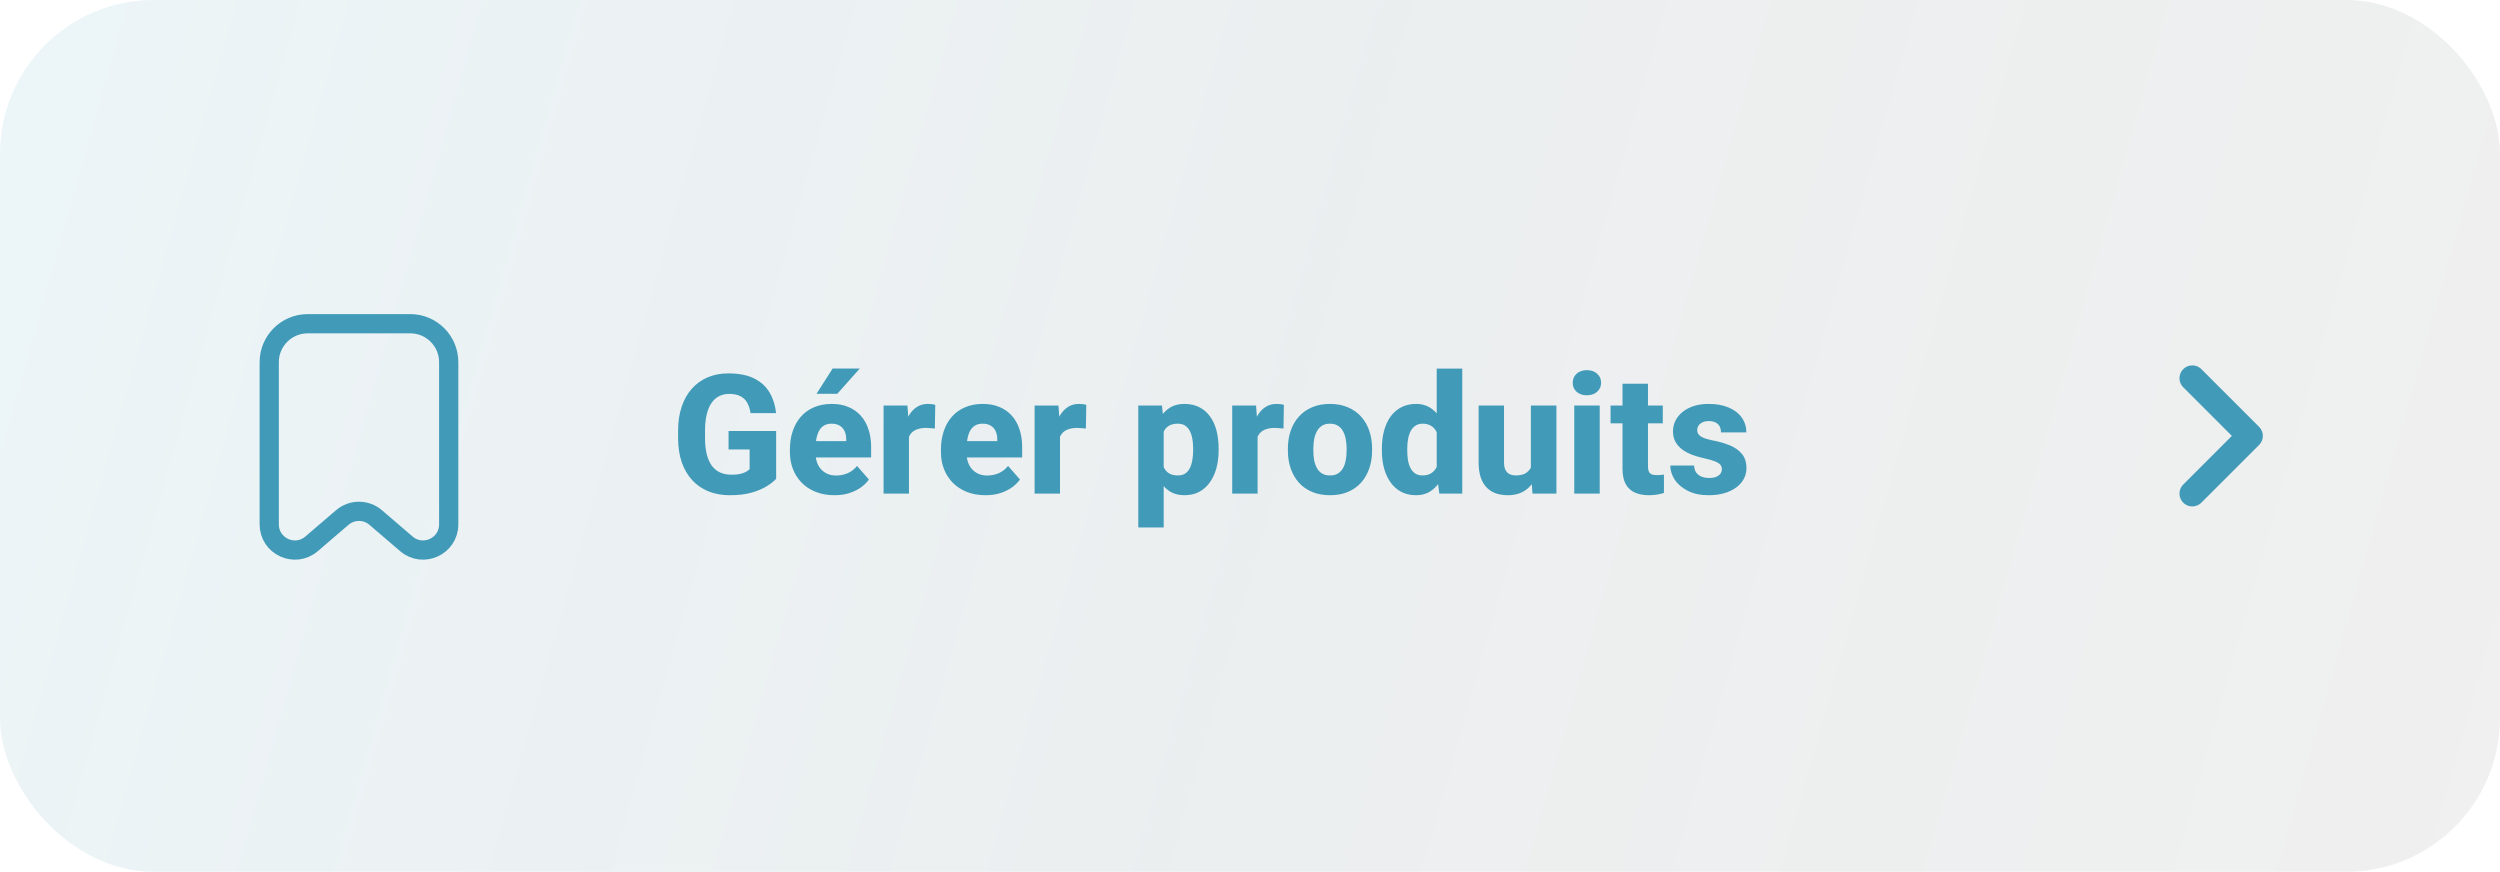 <?xml version="1.0" encoding="UTF-8"?>
<svg xmlns="http://www.w3.org/2000/svg" width="195" height="68" viewBox="0 0 195 68" fill="none"><g data-node-id="159:507"><rect width="195" height="68" rx="12" fill="url(#paint0_linear_159_507)" fill-opacity="0.2"/><g data-node-id="159:508"><g data-node-id="163:516"><path data-node-id="163:517" d="M21 28.25V40.902C21 42.61 23.004 43.532 24.302 42.42L26.698 40.366C27.447 39.724 28.553 39.724 29.302 40.366L31.698 42.42C32.996 43.532 35 42.61 35 40.902V28.25C35 26.593 33.657 25.25 32 25.25H24C22.343 25.25 21 26.593 21 28.25Z" stroke="#419BB8" stroke-width="1.5" stroke-linecap="round" stroke-linejoin="round"/></g><path data-node-id="159:510" d="M60.54 33.619V37.345C60.388 37.518 60.155 37.704 59.842 37.903C59.533 38.102 59.137 38.274 58.655 38.417C58.172 38.557 57.597 38.627 56.928 38.627C56.323 38.627 55.773 38.53 55.278 38.335C54.783 38.136 54.357 37.846 54.002 37.465C53.647 37.08 53.371 36.611 53.177 36.056C52.986 35.502 52.891 34.867 52.891 34.152V33.606C52.891 32.891 52.986 32.256 53.177 31.702C53.367 31.147 53.636 30.68 53.983 30.299C54.33 29.914 54.742 29.622 55.221 29.423C55.699 29.224 56.228 29.125 56.808 29.125C57.633 29.125 58.308 29.258 58.833 29.524C59.357 29.787 59.755 30.151 60.026 30.616C60.301 31.082 60.47 31.617 60.534 32.222H58.541C58.498 31.913 58.414 31.647 58.287 31.422C58.164 31.198 57.988 31.027 57.76 30.908C57.531 30.785 57.235 30.724 56.871 30.724C56.579 30.724 56.315 30.785 56.078 30.908C55.845 31.027 55.648 31.206 55.487 31.448C55.327 31.689 55.204 31.989 55.119 32.349C55.035 32.705 54.992 33.119 54.992 33.593V34.152C54.992 34.626 55.035 35.043 55.119 35.402C55.208 35.762 55.337 36.062 55.506 36.304C55.676 36.541 55.889 36.721 56.148 36.843C56.41 36.966 56.715 37.027 57.062 37.027C57.332 37.027 57.561 37.006 57.747 36.964C57.933 36.917 58.086 36.86 58.204 36.792C58.323 36.721 58.411 36.655 58.471 36.596V35.06H56.827V33.619H60.54ZM65.091 38.627C64.545 38.627 64.057 38.54 63.625 38.367C63.193 38.193 62.827 37.954 62.527 37.649C62.231 37.34 62.004 36.985 61.848 36.583C61.691 36.181 61.613 35.752 61.613 35.294V35.053C61.613 34.541 61.685 34.069 61.829 33.638C61.972 33.206 62.182 32.831 62.457 32.514C62.736 32.193 63.079 31.945 63.485 31.771C63.892 31.594 64.355 31.505 64.876 31.505C65.362 31.505 65.796 31.585 66.177 31.746C66.558 31.903 66.879 32.129 67.142 32.425C67.404 32.717 67.603 33.071 67.738 33.485C67.878 33.896 67.948 34.357 67.948 34.869V35.682H62.413V34.406H66.005V34.253C66.005 34.012 65.961 33.801 65.872 33.619C65.787 33.437 65.66 33.297 65.491 33.2C65.326 33.098 65.117 33.047 64.863 33.047C64.622 33.047 64.421 33.098 64.26 33.2C64.099 33.301 63.97 33.445 63.873 33.631C63.779 33.813 63.712 34.027 63.669 34.273C63.627 34.514 63.606 34.774 63.606 35.053V35.294C63.606 35.561 63.642 35.804 63.714 36.024C63.786 36.245 63.892 36.433 64.031 36.589C64.171 36.746 64.34 36.869 64.539 36.958C64.738 37.046 64.964 37.091 65.218 37.091C65.531 37.091 65.83 37.032 66.113 36.913C66.397 36.79 66.642 36.6 66.85 36.342L67.776 37.402C67.637 37.605 67.44 37.802 67.186 37.992C66.936 38.178 66.636 38.331 66.285 38.449C65.933 38.568 65.536 38.627 65.091 38.627ZM63.688 30.718L64.945 28.744H67.065L65.307 30.718H63.688ZM70.899 33.231V38.5H68.919V31.632H70.779L70.899 33.231ZM72.95 31.581L72.918 33.428C72.833 33.416 72.723 33.405 72.588 33.397C72.453 33.384 72.336 33.377 72.239 33.377C71.985 33.377 71.765 33.409 71.579 33.473C71.397 33.532 71.244 33.621 71.122 33.739C71.003 33.858 70.914 34.006 70.855 34.184C70.796 34.357 70.766 34.558 70.766 34.787L70.392 34.602C70.392 34.15 70.436 33.735 70.525 33.358C70.614 32.982 70.743 32.656 70.912 32.381C71.081 32.102 71.289 31.886 71.534 31.733C71.78 31.581 72.059 31.505 72.372 31.505C72.474 31.505 72.577 31.511 72.683 31.524C72.789 31.537 72.878 31.556 72.95 31.581ZM76.873 38.627C76.327 38.627 75.838 38.54 75.406 38.367C74.975 38.193 74.609 37.954 74.308 37.649C74.012 37.34 73.785 36.985 73.629 36.583C73.472 36.181 73.394 35.752 73.394 35.294V35.053C73.394 34.541 73.466 34.069 73.61 33.638C73.754 33.206 73.963 32.831 74.238 32.514C74.518 32.193 74.86 31.945 75.267 31.771C75.673 31.594 76.136 31.505 76.657 31.505C77.143 31.505 77.577 31.585 77.958 31.746C78.339 31.903 78.66 32.129 78.923 32.425C79.185 32.717 79.384 33.071 79.519 33.485C79.659 33.896 79.729 34.357 79.729 34.869V35.682H74.194V34.406H77.787V34.253C77.787 34.012 77.742 33.801 77.653 33.619C77.569 33.437 77.442 33.297 77.272 33.2C77.107 33.098 76.898 33.047 76.644 33.047C76.403 33.047 76.202 33.098 76.041 33.2C75.88 33.301 75.751 33.445 75.654 33.631C75.561 33.813 75.493 34.027 75.451 34.273C75.408 34.514 75.387 34.774 75.387 35.053V35.294C75.387 35.561 75.423 35.804 75.495 36.024C75.567 36.245 75.673 36.433 75.812 36.589C75.952 36.746 76.121 36.869 76.32 36.958C76.519 37.046 76.746 37.091 76.999 37.091C77.313 37.091 77.611 37.032 77.894 36.913C78.178 36.79 78.424 36.6 78.631 36.342L79.558 37.402C79.418 37.605 79.221 37.802 78.967 37.992C78.718 38.178 78.417 38.331 78.066 38.449C77.715 38.568 77.317 38.627 76.873 38.627ZM82.681 33.231V38.5H80.7V31.632H82.56L82.681 33.231ZM84.731 31.581L84.699 33.428C84.615 33.416 84.505 33.405 84.369 33.397C84.234 33.384 84.117 33.377 84.02 33.377C83.766 33.377 83.546 33.409 83.36 33.473C83.178 33.532 83.026 33.621 82.903 33.739C82.784 33.858 82.695 34.006 82.636 34.184C82.577 34.357 82.547 34.558 82.547 34.787L82.173 34.602C82.173 34.15 82.217 33.735 82.306 33.358C82.395 32.982 82.524 32.656 82.693 32.381C82.863 32.102 83.07 31.886 83.315 31.733C83.561 31.581 83.84 31.505 84.153 31.505C84.255 31.505 84.359 31.511 84.464 31.524C84.57 31.537 84.659 31.556 84.731 31.581ZM90.768 32.952V41.141H88.787V31.632H90.634L90.768 32.952ZM95.052 34.99V35.123C95.052 35.622 94.995 36.086 94.881 36.513C94.767 36.936 94.595 37.307 94.367 37.624C94.142 37.941 93.865 38.189 93.535 38.367C93.205 38.54 92.822 38.627 92.386 38.627C91.972 38.627 91.612 38.54 91.307 38.367C91.007 38.189 90.753 37.944 90.545 37.63C90.342 37.313 90.177 36.951 90.05 36.545C89.928 36.134 89.832 35.697 89.765 35.231V34.971C89.832 34.476 89.93 34.016 90.057 33.593C90.184 33.17 90.349 32.804 90.552 32.495C90.755 32.182 91.007 31.939 91.307 31.765C91.608 31.592 91.965 31.505 92.38 31.505C92.811 31.505 93.195 31.587 93.529 31.752C93.863 31.918 94.142 32.154 94.367 32.463C94.595 32.768 94.767 33.134 94.881 33.562C94.995 33.989 95.052 34.465 95.052 34.99ZM93.065 35.123V34.99C93.065 34.71 93.044 34.454 93.002 34.222C92.96 33.985 92.892 33.779 92.799 33.606C92.706 33.428 92.583 33.291 92.431 33.193C92.278 33.096 92.092 33.047 91.872 33.047C91.635 33.047 91.434 33.085 91.269 33.162C91.104 33.238 90.971 33.35 90.869 33.498C90.768 33.642 90.694 33.82 90.647 34.031C90.605 34.243 90.581 34.484 90.577 34.755V35.453C90.581 35.77 90.626 36.054 90.71 36.304C90.799 36.549 90.937 36.742 91.123 36.881C91.314 37.017 91.567 37.084 91.885 37.084C92.109 37.084 92.295 37.036 92.443 36.938C92.596 36.837 92.716 36.695 92.805 36.513C92.898 36.331 92.964 36.122 93.002 35.885C93.044 35.648 93.065 35.394 93.065 35.123ZM98.093 33.231V38.5H96.112V31.632H97.972L98.093 33.231ZM100.143 31.581L100.111 33.428C100.027 33.416 99.917 33.405 99.781 33.397C99.646 33.384 99.529 33.377 99.432 33.377C99.178 33.377 98.958 33.409 98.772 33.473C98.59 33.532 98.438 33.621 98.315 33.739C98.197 33.858 98.108 34.006 98.048 34.184C97.989 34.357 97.96 34.558 97.96 34.787L97.585 34.602C97.585 34.15 97.629 33.735 97.718 33.358C97.807 32.982 97.936 32.656 98.106 32.381C98.275 32.102 98.482 31.886 98.728 31.733C98.973 31.581 99.252 31.505 99.565 31.505C99.667 31.505 99.771 31.511 99.876 31.524C99.982 31.537 100.071 31.556 100.143 31.581ZM100.454 35.136V35.002C100.454 34.499 100.526 34.035 100.67 33.612C100.814 33.185 101.025 32.815 101.305 32.502C101.584 32.188 101.927 31.945 102.333 31.771C102.739 31.594 103.205 31.505 103.729 31.505C104.263 31.505 104.732 31.594 105.139 31.771C105.549 31.945 105.894 32.188 106.173 32.502C106.453 32.815 106.664 33.185 106.808 33.612C106.952 34.035 107.024 34.499 107.024 35.002V35.136C107.024 35.635 106.952 36.099 106.808 36.526C106.664 36.949 106.453 37.319 106.173 37.637C105.894 37.95 105.551 38.193 105.145 38.367C104.739 38.54 104.271 38.627 103.742 38.627C103.217 38.627 102.75 38.54 102.339 38.367C101.929 38.193 101.584 37.95 101.305 37.637C101.025 37.319 100.814 36.949 100.67 36.526C100.526 36.099 100.454 35.635 100.454 35.136ZM102.441 35.002V35.136C102.441 35.407 102.462 35.66 102.504 35.898C102.551 36.134 102.625 36.342 102.727 36.52C102.828 36.697 102.961 36.837 103.126 36.938C103.296 37.036 103.501 37.084 103.742 37.084C103.983 37.084 104.187 37.036 104.352 36.938C104.517 36.837 104.65 36.697 104.751 36.52C104.853 36.342 104.925 36.134 104.967 35.898C105.014 35.66 105.037 35.407 105.037 35.136V35.002C105.037 34.736 105.014 34.486 104.967 34.253C104.925 34.016 104.853 33.807 104.751 33.625C104.65 33.443 104.514 33.301 104.345 33.2C104.18 33.098 103.975 33.047 103.729 33.047C103.493 33.047 103.292 33.098 103.126 33.2C102.961 33.301 102.828 33.443 102.727 33.625C102.625 33.807 102.551 34.016 102.504 34.253C102.462 34.486 102.441 34.736 102.441 35.002ZM112.064 36.964V28.75H114.057V38.5H112.267L112.064 36.964ZM107.786 35.148V35.015C107.786 34.495 107.843 34.021 107.957 33.593C108.076 33.162 108.247 32.791 108.471 32.482C108.7 32.169 108.981 31.928 109.315 31.759C109.65 31.59 110.033 31.505 110.464 31.505C110.862 31.505 111.209 31.594 111.505 31.771C111.802 31.945 112.053 32.19 112.261 32.508C112.472 32.821 112.644 33.191 112.775 33.619C112.906 34.042 113.006 34.501 113.073 34.996V35.225C113.01 35.699 112.91 36.141 112.775 36.551C112.644 36.962 112.472 37.324 112.261 37.637C112.053 37.946 111.799 38.189 111.499 38.367C111.203 38.54 110.854 38.627 110.452 38.627C110.02 38.627 109.637 38.54 109.303 38.367C108.973 38.193 108.695 37.95 108.471 37.637C108.247 37.324 108.076 36.955 107.957 36.532C107.843 36.109 107.786 35.648 107.786 35.148ZM109.766 35.015V35.148C109.766 35.419 109.785 35.671 109.823 35.904C109.866 36.137 109.933 36.342 110.026 36.52C110.119 36.697 110.242 36.837 110.395 36.938C110.547 37.036 110.733 37.084 110.953 37.084C111.249 37.084 111.493 37.017 111.683 36.881C111.874 36.742 112.017 36.549 112.115 36.304C112.212 36.058 112.263 35.773 112.267 35.447V34.78C112.267 34.509 112.24 34.266 112.185 34.05C112.13 33.834 112.047 33.653 111.937 33.504C111.831 33.356 111.698 33.244 111.537 33.168C111.376 33.088 111.186 33.047 110.966 33.047C110.75 33.047 110.566 33.098 110.414 33.2C110.261 33.297 110.136 33.435 110.039 33.612C109.946 33.79 109.876 33.999 109.83 34.241C109.787 34.478 109.766 34.736 109.766 35.015ZM119.408 36.843V31.632H121.401V38.5H119.535L119.408 36.843ZM119.618 35.44L120.164 35.428C120.164 35.889 120.109 36.314 119.999 36.704C119.893 37.093 119.732 37.431 119.516 37.719C119.305 38.007 119.04 38.231 118.723 38.392C118.41 38.549 118.043 38.627 117.625 38.627C117.286 38.627 116.975 38.58 116.691 38.487C116.412 38.39 116.171 38.24 115.968 38.037C115.765 37.829 115.608 37.565 115.498 37.243C115.388 36.917 115.333 36.528 115.333 36.075V31.632H117.313V36.088C117.313 36.266 117.335 36.418 117.377 36.545C117.424 36.668 117.485 36.769 117.561 36.85C117.641 36.93 117.739 36.989 117.853 37.027C117.972 37.065 118.101 37.084 118.24 37.084C118.591 37.084 118.867 37.013 119.065 36.869C119.269 36.721 119.41 36.524 119.491 36.278C119.575 36.029 119.618 35.749 119.618 35.44ZM124.778 31.632V38.5H122.792V31.632H124.778ZM122.671 29.855C122.671 29.567 122.772 29.332 122.976 29.15C123.179 28.964 123.445 28.871 123.775 28.871C124.105 28.871 124.372 28.964 124.575 29.15C124.783 29.332 124.886 29.567 124.886 29.855C124.886 30.138 124.783 30.373 124.575 30.559C124.372 30.741 124.105 30.832 123.775 30.832C123.445 30.832 123.179 30.741 122.976 30.559C122.772 30.373 122.671 30.138 122.671 29.855ZM129.698 31.632V33.022H125.623V31.632H129.698ZM126.556 29.931H128.542V36.348C128.542 36.539 128.566 36.685 128.612 36.786C128.659 36.888 128.735 36.96 128.841 37.002C128.947 37.04 129.082 37.059 129.247 37.059C129.366 37.059 129.467 37.055 129.552 37.046C129.636 37.038 129.715 37.027 129.787 37.015V38.449C129.617 38.504 129.438 38.547 129.247 38.576C129.057 38.61 128.849 38.627 128.625 38.627C128.198 38.627 127.827 38.557 127.514 38.417C127.205 38.278 126.968 38.058 126.803 37.757C126.638 37.453 126.556 37.057 126.556 36.57V29.931ZM134.306 36.589C134.306 36.462 134.266 36.35 134.186 36.253C134.109 36.156 133.97 36.067 133.767 35.986C133.568 35.906 133.286 35.825 132.922 35.745C132.58 35.673 132.26 35.58 131.964 35.466C131.668 35.347 131.41 35.206 131.189 35.041C130.969 34.871 130.798 34.672 130.675 34.444C130.553 34.211 130.491 33.947 130.491 33.65C130.491 33.363 130.553 33.09 130.675 32.831C130.802 32.573 130.984 32.345 131.221 32.146C131.462 31.947 131.754 31.791 132.097 31.676C132.444 31.562 132.838 31.505 133.278 31.505C133.883 31.505 134.406 31.6 134.846 31.791C135.286 31.977 135.624 32.239 135.861 32.578C136.098 32.912 136.217 33.295 136.217 33.727H134.236C134.236 33.549 134.202 33.394 134.135 33.263C134.067 33.132 133.963 33.03 133.824 32.959C133.684 32.882 133.5 32.844 133.271 32.844C133.094 32.844 132.937 32.876 132.802 32.94C132.671 32.999 132.567 33.081 132.491 33.187C132.419 33.293 132.383 33.416 132.383 33.555C132.383 33.653 132.404 33.741 132.446 33.822C132.493 33.898 132.563 33.97 132.656 34.038C132.753 34.101 132.878 34.158 133.03 34.209C133.187 34.26 133.377 34.308 133.602 34.355C134.08 34.444 134.516 34.569 134.909 34.73C135.307 34.89 135.624 35.112 135.861 35.396C136.103 35.679 136.223 36.054 136.223 36.52C136.223 36.824 136.153 37.103 136.014 37.357C135.878 37.611 135.681 37.834 135.423 38.024C135.165 38.214 134.856 38.362 134.497 38.468C134.137 38.574 133.731 38.627 133.278 38.627C132.63 38.627 132.082 38.511 131.634 38.278C131.185 38.045 130.847 37.753 130.618 37.402C130.394 37.046 130.282 36.682 130.282 36.31H132.142C132.15 36.539 132.207 36.725 132.313 36.869C132.423 37.013 132.565 37.118 132.738 37.186C132.912 37.249 133.106 37.281 133.322 37.281C133.538 37.281 133.718 37.252 133.862 37.192C134.006 37.133 134.116 37.053 134.192 36.951C134.268 36.845 134.306 36.725 134.306 36.589Z" fill="#419BB8"/></g><g data-node-id="159:511"><path data-node-id="159:512" d="M171 29.5L175.5 34L171 38.5" stroke="#419BB8" stroke-width="2" stroke-linecap="round" stroke-linejoin="round"/></g></g><defs><linearGradient id="paint0_linear_159_507" x1="-1.15437e-06" y1="6" x2="195" y2="61" gradientUnits="userSpaceOnUse"><stop stop-color="#419BB8" stop-opacity="0.5"/><stop offset="0.526" stop-color="#0D333F" stop-opacity="0.4"/><stop offset="1" stop-opacity="0.3"/></linearGradient></defs></svg>
